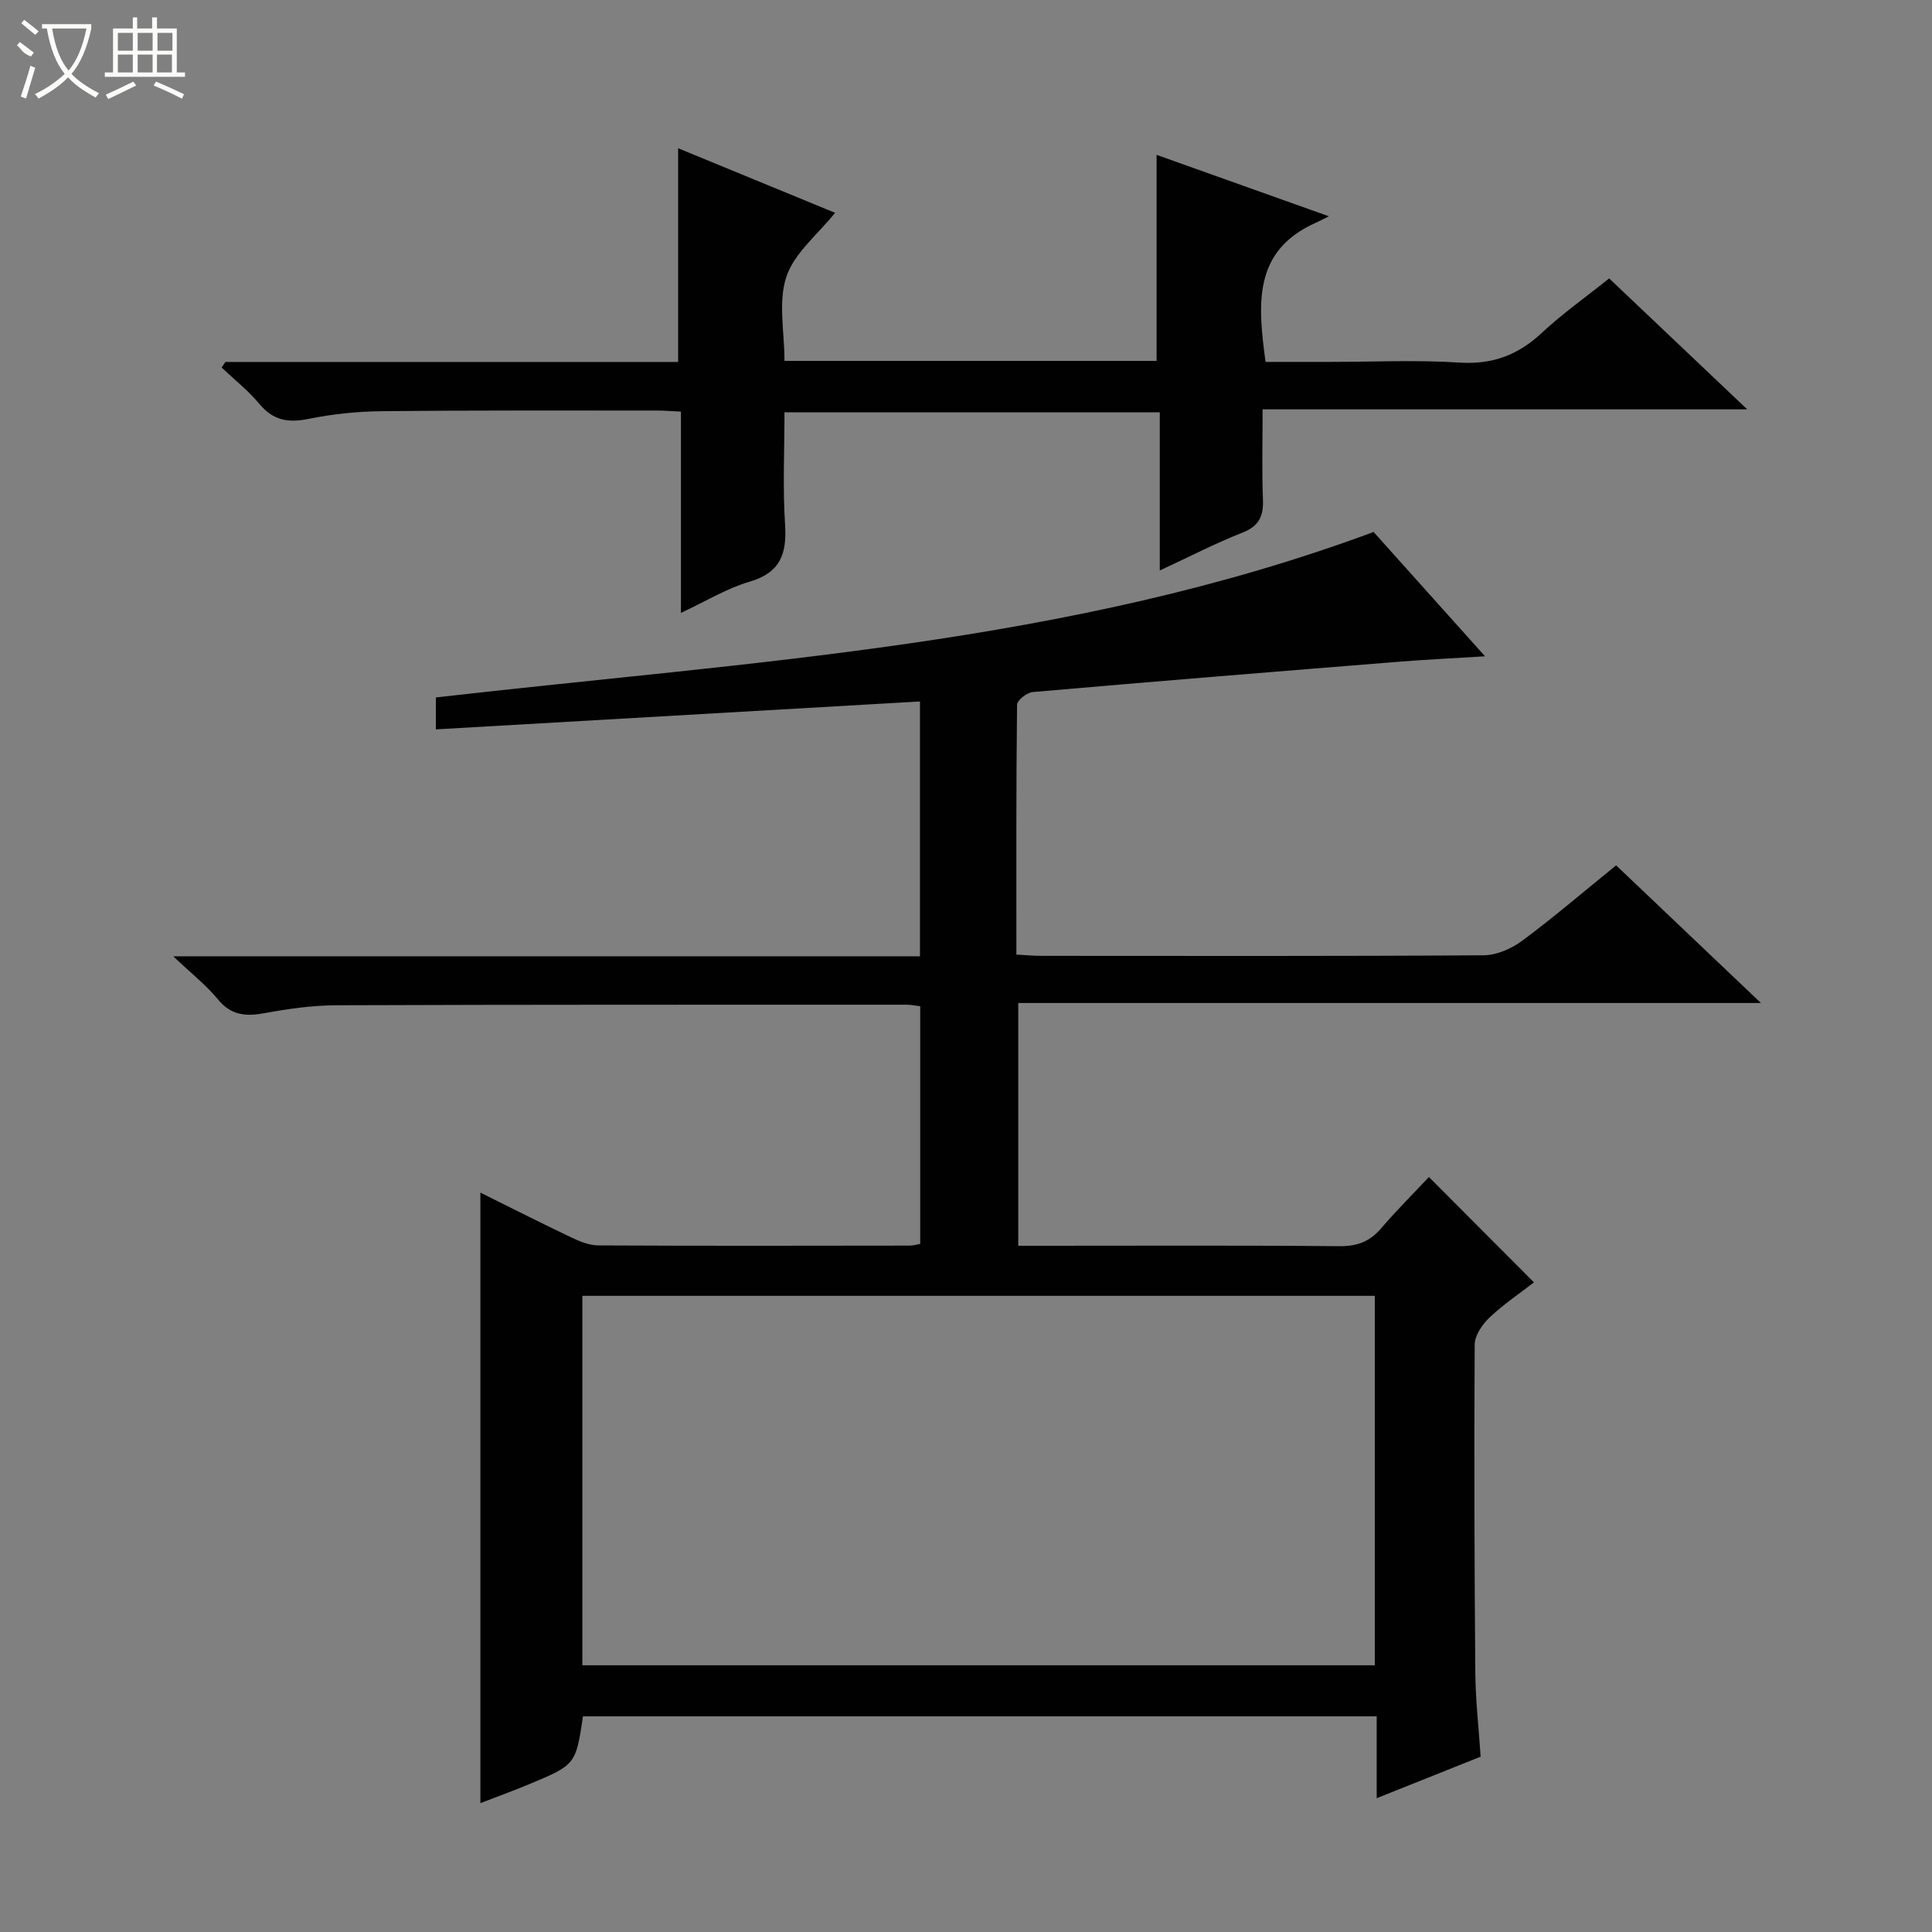 <svg enable-background="new 0 0 400 400" viewBox="0 0 400 400" xmlns="http://www.w3.org/2000/svg"><rect x="0" y="0" width="400" height="400" fill="#808080" stroke="none"/><path d="m120.7 355.35c-1.5 10.02-1.49 10.04-11.39 14.15-3.18 1.32-6.41 2.49-9.85 3.82 0-42.31 0-84.12 0-126.4 6.35 3.15 12.54 6.29 18.81 9.27 1.75.83 3.73 1.65 5.61 1.66 21.5.11 42.99.07 64.49.04.63 0 1.26-.2 2.15-.35 0-16.39 0-32.63 0-49.21-1.02-.12-1.96-.32-2.91-.32-39.33.01-78.65-.03-117.98.12-4.96.02-9.96.73-14.84 1.63-3.9.72-6.96.48-9.7-2.88-2.36-2.89-5.38-5.24-9.22-8.89h154.6c0-17.74 0-34.97 0-52.76-33.4 1.93-66.65 3.85-100.23 5.78 0-2.35 0-4.42 0-6.61 65.18-7.5 131.08-10.84 194.15-34.26 7.02 7.83 14.67 16.37 23.07 25.74-6.38.4-12.01.66-17.63 1.11-25.34 2.03-50.67 4.08-76 6.29-1.2.1-3.25 1.7-3.26 2.62-.2 17.13-.14 34.26-.14 51.74 2.07.11 3.67.26 5.28.26 30.49.01 60.99.09 91.48-.12 2.68-.02 5.73-1.36 7.94-2.99 6.54-4.86 12.74-10.17 19.47-15.63 9.72 9.24 19.44 18.48 29.98 28.5-51.78 0-102.57 0-153.76 0v50.26h5.49c20.33 0 40.66-.1 60.99.09 3.68.03 6.3-.95 8.65-3.7 3.23-3.77 6.76-7.28 9.89-10.62 7.51 7.53 14.42 14.47 21.75 21.81-2.8 2.17-6.22 4.47-9.19 7.27-1.5 1.42-3.07 3.71-3.08 5.62-.14 22.66-.06 45.32.13 67.98.05 5.63.7 11.26 1.1 17.33-7.01 2.8-14.02 5.6-21.52 8.6 0-6.01 0-11.31 0-16.95-54.86 0-109.43 0-164.33 0zm163.94-10.57c0-25.8 0-51.16 0-76.49-54.89 0-109.43 0-164.07 0v76.49z" fill="#010102"/><path d="m46.66 74.94h93.74c0-14.71 0-29.2 0-44.25 10.99 4.52 21.83 8.98 32.49 13.37-3.55 4.45-8.43 8.31-10.08 13.24-1.74 5.21-.39 11.44-.39 17.42h77.04c0-14.22 0-28.27 0-42.66 11.36 4.05 22.82 8.14 35.67 12.72-1.5.75-2.1 1.07-2.71 1.34-13.08 5.83-12 16.92-10.4 28.81h13.2c9 0 18.02-.44 26.98.14 6.84.44 12.12-1.59 17.02-6.16 4.24-3.95 9.02-7.33 13.94-11.27 9.36 8.88 18.6 17.64 28.58 27.11-33.79 0-66.63 0-100.33 0 0 6.54-.17 12.62.07 18.69.13 3.43-.8 5.46-4.21 6.82-5.67 2.24-11.11 5.05-17.15 7.86 0-11.2 0-21.79 0-32.75-25.88 0-51.44 0-77.7 0 0 7.69-.38 15.5.12 23.24.39 6.06-.96 9.96-7.37 11.83-4.69 1.37-8.99 4.03-14.19 6.45 0-14.3 0-27.84 0-41.67-1.96-.09-3.42-.22-4.87-.22-18.99.01-37.98-.07-56.97.13-5.12.05-10.32.59-15.34 1.61-4.2.85-7.28.28-10.11-3.13-2.29-2.76-5.17-5.02-7.8-7.51.25-.38.51-.77.77-1.16z" fill="#010102"/><g fill="#fbfcfa"><path d="m6.4 11.7c-2-.8-1.9-1.6-2.9-2.3l.6-.7c.9.7 1.9 1.4 2.9 2.2zm-2.1 8.3c.7-2.1 1.4-4.2 2-6.4.2.1.6.3 1 .4-.7 2.3-1.3 4.4-1.9 6.4zm3-12.8c-1.1-.9-2.1-1.7-2.9-2.4l.6-.7c1 .8 2 1.5 3 2.4zm1.4-1.3v-.9h10.2v.9c-.9 4.2-2.3 7.3-4.1 9.4 1.3 1.4 3.2 2.7 5.7 4-.2.2-.4.5-.7.9-2.5-1.4-4.4-2.7-5.7-4.2-1.4 1.5-3.5 3-6.1 4.4 0 0 0 0-.1-.1-.3-.4-.5-.7-.7-.8 2.7-1.3 4.7-2.8 6.2-4.2-1.8-2.2-3-5.3-3.7-9.4zm9.2 0h-7.1c.6 3.8 1.7 6.7 3.4 8.7 1.7-2 2.9-4.8 3.7-8.7z"/><path d="m31.6 3.6h.9v2.3h4.1v9.1h1.7v.9h-16.6v-.9h1.7v-9.1h4.1v-2.3h.9v2.3h3.1v-2.3zm-4 13.3.6.8c-1.9.9-3.8 1.9-5.8 2.8-.2-.3-.3-.6-.5-.9 2-.9 3.9-1.8 5.7-2.7zm-3.2-10.1v3.7h3.1v-3.7zm0 4.5v3.7h3.1v-3.7zm4.1-4.5v3.7h3.1v-3.7zm0 4.5v3.7h3.1v-3.7zm9.1 9.1c-2.1-1.1-4.1-2-5.8-2.7l.5-.8c2.2.9 4.1 1.8 5.8 2.6l-.4.9zm-1.9-13.6h-3.1v3.7h3.1zm-3.2 4.5v3.7h3.1v-3.7z"/></g></svg>